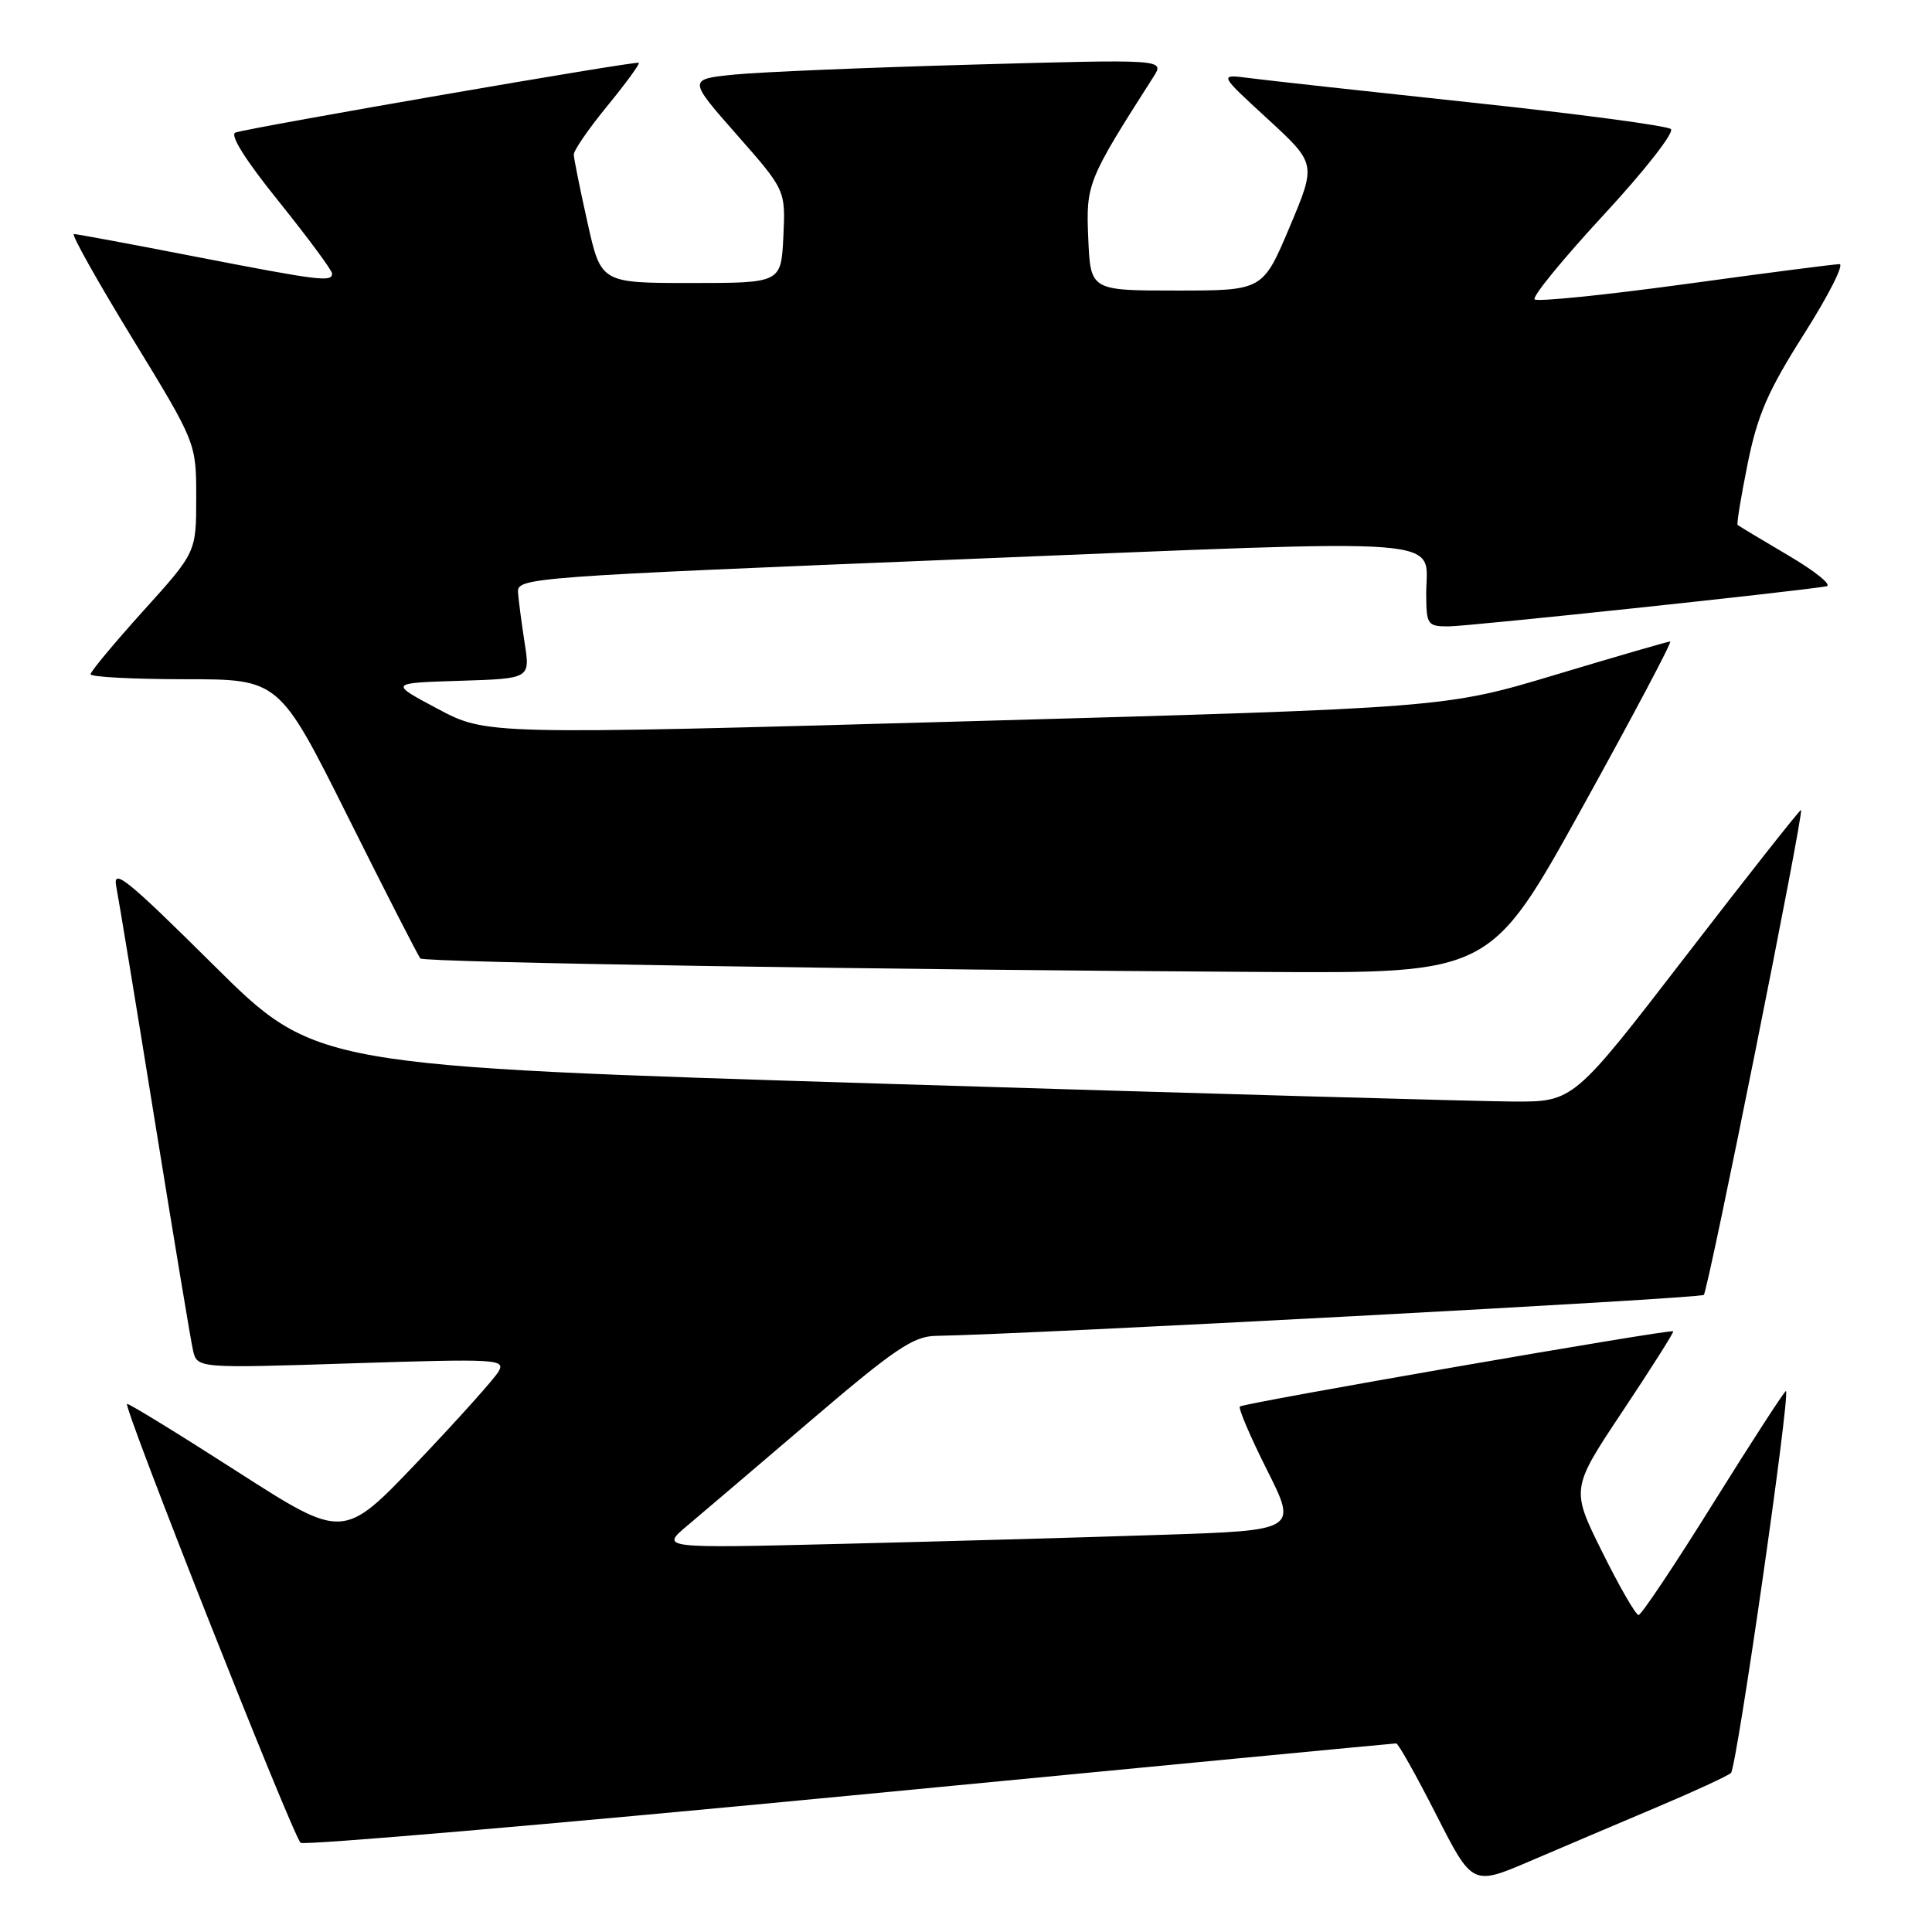 <?xml version="1.0" encoding="UTF-8" standalone="no"?>
<!DOCTYPE svg PUBLIC "-//W3C//DTD SVG 1.1//EN" "http://www.w3.org/Graphics/SVG/1.1/DTD/svg11.dtd" >
<svg xmlns="http://www.w3.org/2000/svg" xmlns:xlink="http://www.w3.org/1999/xlink" version="1.1" viewBox="0 0 256 256">
 <g >
 <path fill="currentColor"
d=" M 219.50 239.48 C 224.45 237.39 228.89 235.34 229.36 234.93 C 230.11 234.27 237.23 184.90 236.65 184.32 C 236.53 184.19 232.23 190.82 227.10 199.04 C 221.98 207.27 217.48 214.00 217.12 214.00 C 216.75 214.00 214.58 210.24 212.30 205.64 C 208.15 197.28 208.15 197.28 215.04 186.94 C 218.83 181.25 221.83 176.51 221.71 176.40 C 221.37 176.08 164.75 185.91 164.29 186.37 C 164.06 186.60 165.68 190.39 167.89 194.79 C 171.91 202.79 171.91 202.79 153.71 203.38 C 143.69 203.71 124.70 204.25 111.50 204.57 C 87.50 205.16 87.50 205.16 91.08 202.15 C 93.05 200.49 100.48 194.17 107.58 188.10 C 118.54 178.74 121.03 177.06 124.00 177.01 C 136.70 176.79 225.28 172.06 225.76 171.58 C 226.35 170.99 239.04 107.71 238.65 107.32 C 238.54 107.21 231.71 115.86 223.47 126.56 C 208.50 146.00 208.50 146.00 200.50 145.96 C 196.10 145.94 158.59 144.88 117.15 143.60 C 41.80 141.27 41.80 141.27 28.31 127.89 C 16.75 116.42 14.90 114.93 15.41 117.50 C 15.73 119.15 18.03 133.10 20.51 148.50 C 23.00 163.90 25.27 177.58 25.57 178.91 C 26.12 181.31 26.12 181.31 46.60 180.65 C 65.94 180.03 67.02 180.09 66.05 181.75 C 65.49 182.71 60.64 188.12 55.27 193.76 C 45.50 204.01 45.50 204.01 31.50 195.03 C 23.80 190.08 17.20 186.03 16.84 186.02 C 16.15 186.00 38.69 243.01 39.83 244.18 C 40.20 244.55 72.90 241.74 112.50 237.94 C 152.10 234.13 184.72 231.01 185.00 231.01 C 185.28 231.01 187.66 235.26 190.30 240.44 C 195.10 249.88 195.10 249.88 202.80 246.58 C 207.04 244.77 214.55 241.57 219.50 239.48 Z  M 209.67 106.98 C 216.36 94.89 221.60 85.00 221.31 85.00 C 221.02 85.00 214.19 86.98 206.14 89.40 C 191.50 93.80 191.50 93.80 127.98 95.58 C 64.46 97.36 64.46 97.36 58.01 93.93 C 51.56 90.50 51.56 90.50 60.91 90.21 C 70.26 89.92 70.26 89.92 69.52 85.21 C 69.12 82.62 68.72 79.60 68.64 78.50 C 68.50 76.55 69.86 76.44 127.84 74.09 C 193.93 71.41 188.96 71.03 188.98 78.75 C 189.00 82.78 189.15 83.00 191.94 83.00 C 194.47 83.00 237.84 78.40 242.00 77.69 C 242.82 77.55 240.57 75.72 237.00 73.62 C 233.43 71.51 230.38 69.69 230.24 69.55 C 230.10 69.42 230.70 65.75 231.58 61.41 C 232.88 54.97 234.27 51.78 239.05 44.25 C 242.28 39.16 244.39 35.00 243.74 35.00 C 243.09 35.00 233.87 36.19 223.26 37.65 C 212.64 39.10 203.68 40.01 203.34 39.67 C 202.99 39.33 207.12 34.29 212.50 28.47 C 217.90 22.64 221.89 17.54 221.40 17.10 C 220.90 16.66 209.03 15.08 195.00 13.59 C 180.97 12.09 167.70 10.63 165.50 10.34 C 161.50 9.82 161.50 9.82 167.96 15.75 C 174.42 21.69 174.42 21.69 170.88 30.09 C 167.33 38.50 167.33 38.50 155.91 38.50 C 144.50 38.50 144.50 38.50 144.20 31.60 C 143.89 24.36 144.07 23.91 152.84 10.18 C 154.33 7.85 154.33 7.85 128.91 8.56 C 114.94 8.95 100.72 9.54 97.33 9.88 C 91.16 10.50 91.16 10.50 97.63 17.85 C 104.09 25.19 104.09 25.19 103.80 31.35 C 103.50 37.50 103.50 37.50 91.56 37.50 C 79.63 37.50 79.63 37.50 77.85 29.50 C 76.86 25.10 76.05 21.05 76.03 20.49 C 76.01 19.94 78.01 17.04 80.47 14.04 C 82.92 11.05 84.80 8.47 84.65 8.32 C 84.36 8.03 33.57 16.82 31.21 17.56 C 30.39 17.82 32.49 21.18 36.96 26.72 C 40.83 31.54 44.00 35.82 44.00 36.24 C 44.00 37.41 42.46 37.22 25.91 34.01 C 17.44 32.36 10.18 31.01 9.79 31.01 C 9.40 31.00 12.89 37.23 17.54 44.84 C 26.00 58.68 26.00 58.68 26.00 65.93 C 26.00 73.18 26.00 73.18 19.00 80.93 C 15.15 85.20 12.00 88.98 12.00 89.34 C 12.00 89.70 17.62 90.00 24.49 90.00 C 36.99 90.00 36.99 90.00 46.11 108.25 C 51.12 118.29 55.44 126.72 55.70 127.00 C 56.19 127.53 117.10 128.51 167.50 128.79 C 197.50 128.97 197.50 128.97 209.67 106.98 Z "/>
</g>
</svg>